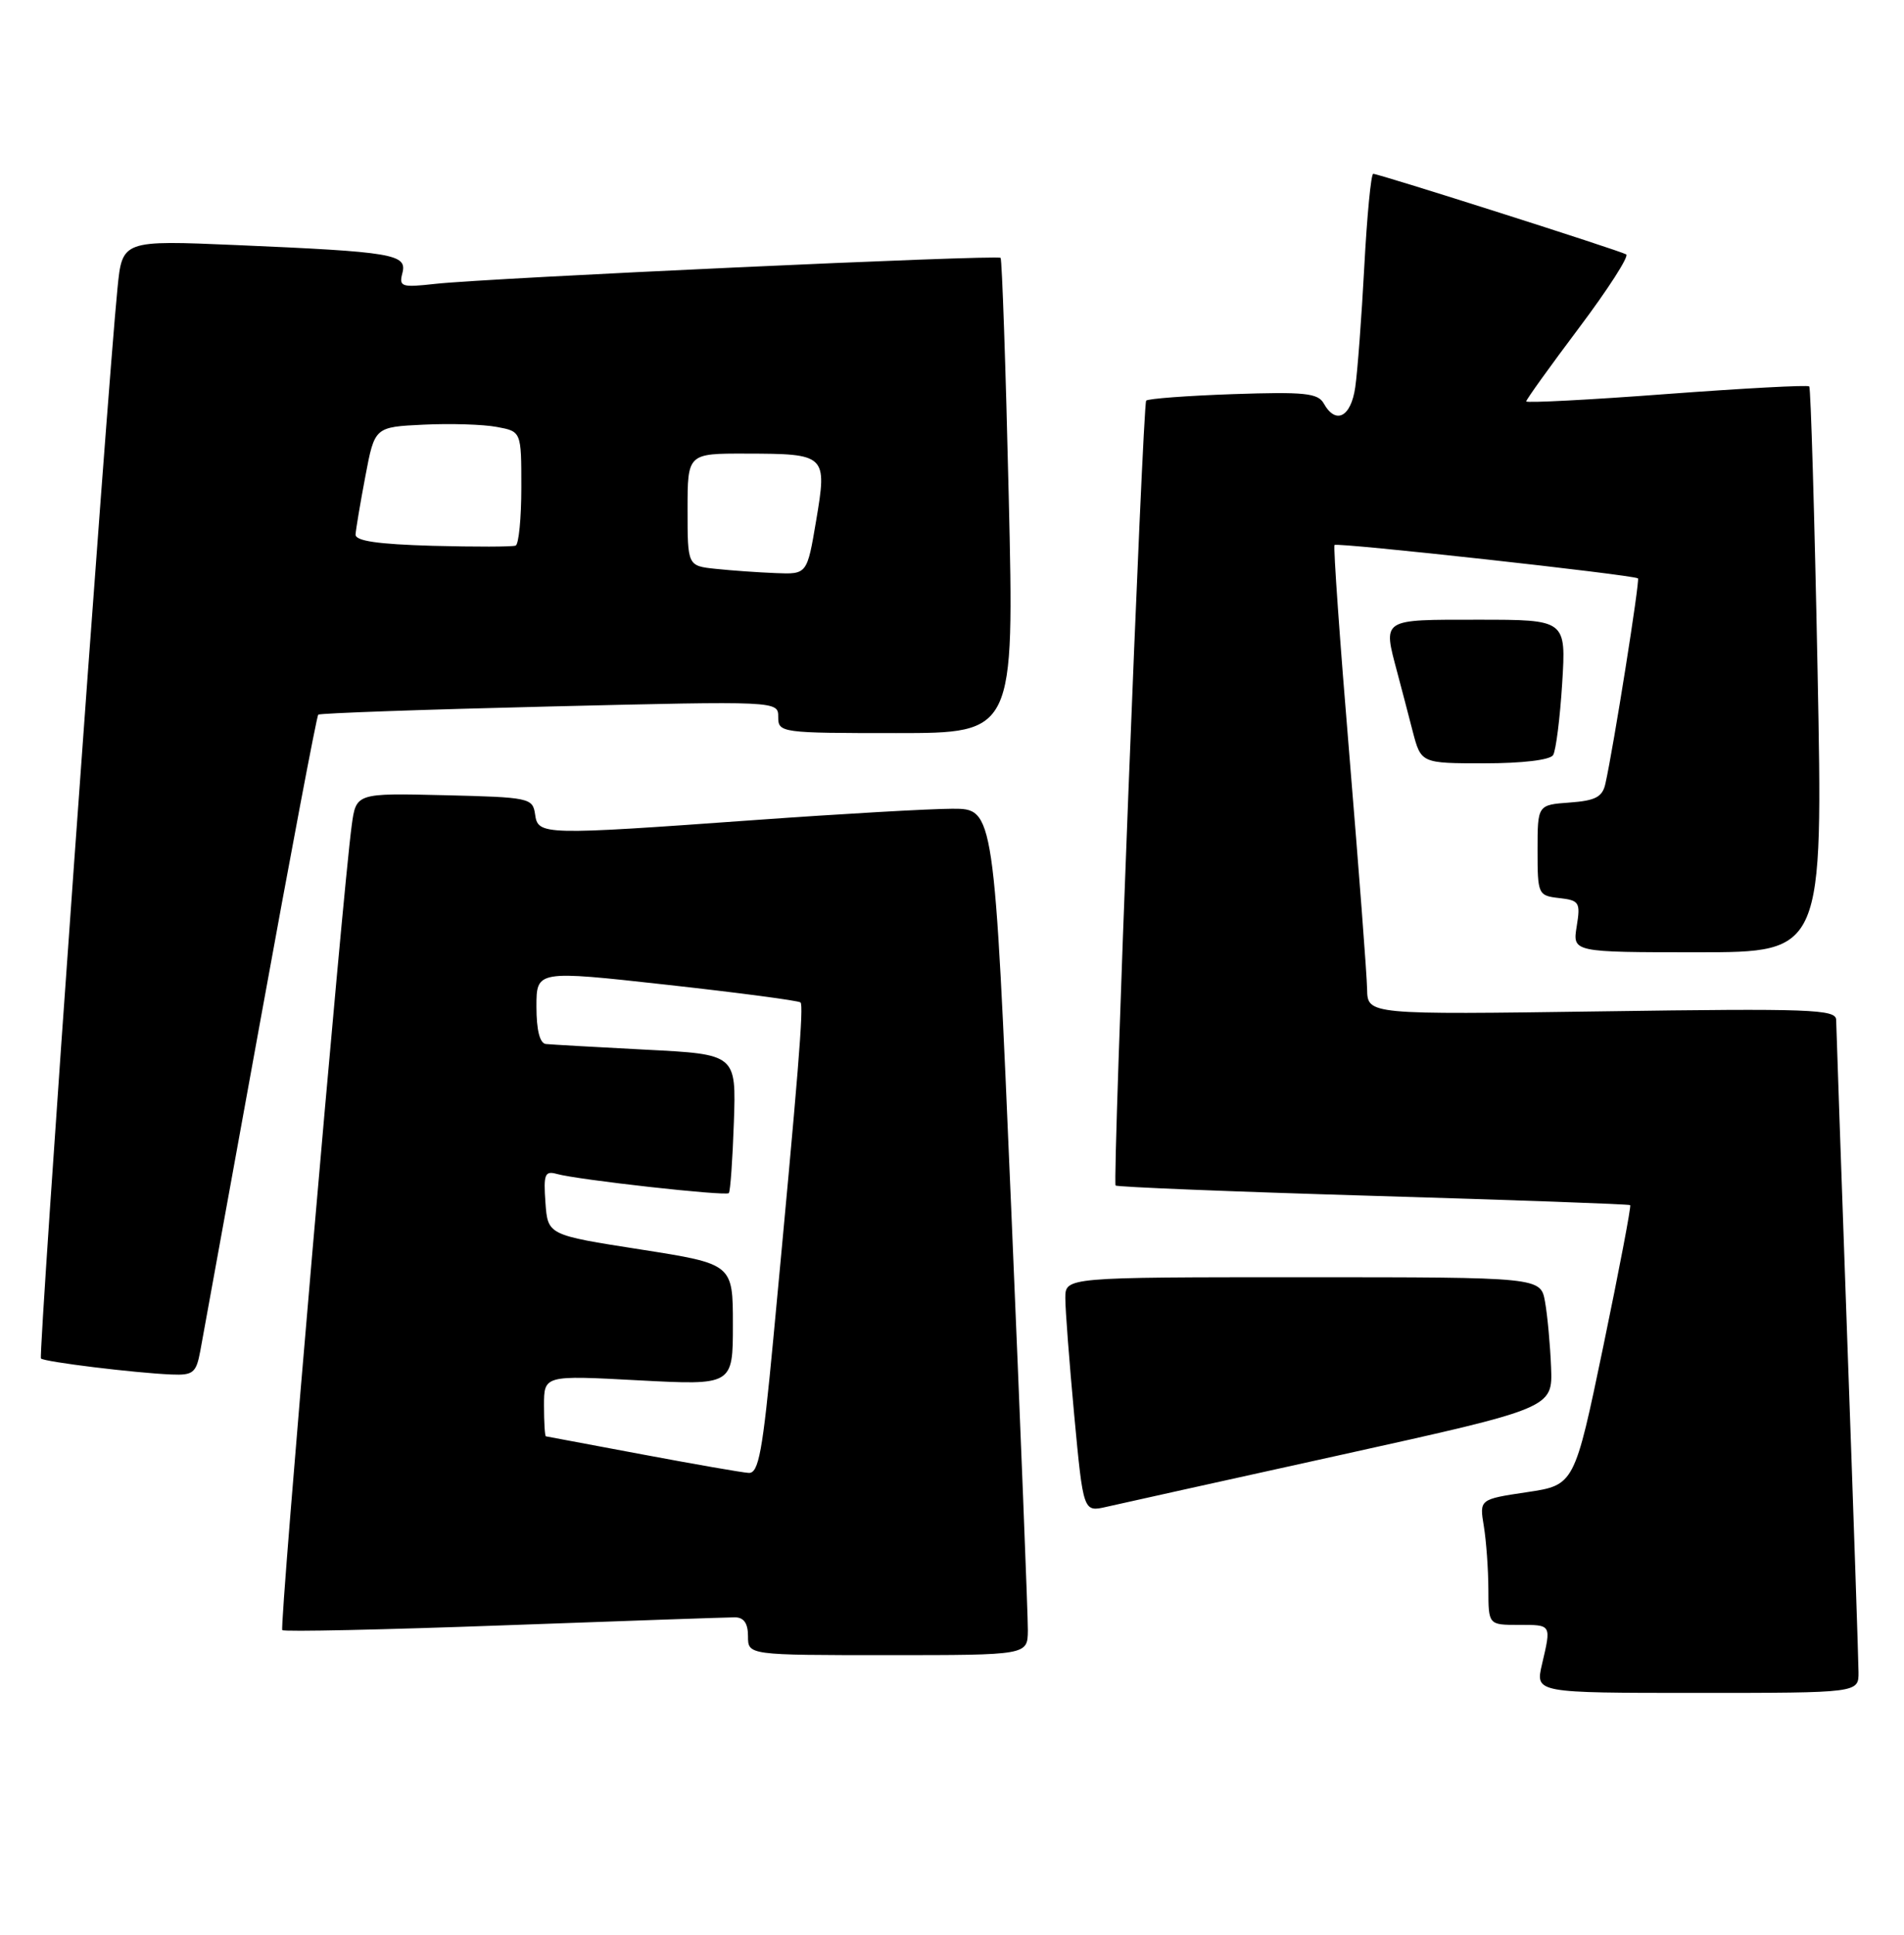 <?xml version="1.0" encoding="UTF-8" standalone="no"?>
<!DOCTYPE svg PUBLIC "-//W3C//DTD SVG 1.1//EN" "http://www.w3.org/Graphics/SVG/1.1/DTD/svg11.dtd" >
<svg xmlns="http://www.w3.org/2000/svg" xmlns:xlink="http://www.w3.org/1999/xlink" version="1.1" viewBox="0 0 252 256">
 <g >
 <path fill="currentColor"
d=" M 245.98 221.25 C 245.97 219.74 245.31 200.05 244.50 177.50 C 243.70 154.95 243.03 135.80 243.02 134.94 C 243.00 133.55 239.62 133.42 212.00 133.82 C 181.00 134.26 181.00 134.26 180.94 130.88 C 180.91 129.02 179.85 115.12 178.60 100.00 C 177.34 84.88 176.45 72.32 176.63 72.11 C 176.93 71.74 216.17 76.06 216.79 76.53 C 217.07 76.74 213.54 98.99 212.48 103.69 C 212.09 105.46 211.17 105.94 207.75 106.19 C 203.50 106.50 203.50 106.50 203.50 112.50 C 203.50 118.36 203.57 118.51 206.37 118.83 C 209.03 119.13 209.20 119.40 208.68 122.58 C 208.13 126.00 208.13 126.00 224.71 126.00 C 241.29 126.00 241.29 126.00 240.56 88.75 C 240.16 68.26 239.66 51.33 239.46 51.13 C 239.25 50.92 230.74 51.38 220.54 52.14 C 210.34 52.91 202.00 53.34 202.00 53.11 C 202.00 52.87 205.14 48.50 208.98 43.39 C 212.82 38.28 215.64 33.90 215.23 33.66 C 214.36 33.14 182.51 23.00 181.75 23.00 C 181.46 23.00 180.93 28.51 180.57 35.25 C 180.21 41.99 179.67 49.19 179.37 51.25 C 178.80 55.20 176.79 56.23 175.20 53.38 C 174.43 52.01 172.63 51.83 163.22 52.15 C 157.12 52.36 151.94 52.75 151.70 53.01 C 151.24 53.53 147.23 156.24 147.65 156.86 C 147.78 157.06 163.11 157.68 181.70 158.23 C 200.29 158.78 215.62 159.33 215.76 159.46 C 215.91 159.59 214.31 167.98 212.21 178.10 C 208.38 196.50 208.38 196.50 202.09 197.44 C 195.80 198.38 195.80 198.38 196.39 201.94 C 196.71 203.90 196.98 207.64 196.99 210.25 C 197.00 215.00 197.00 215.00 201.00 215.00 C 205.39 215.00 205.33 214.89 204.08 220.25 C 203.21 224.00 203.21 224.00 224.61 224.00 C 246.00 224.00 246.00 224.00 245.98 221.25 Z  M 136.04 215.75 C 136.06 213.96 135.06 188.76 133.83 159.75 C 131.58 107.00 131.58 107.00 126.04 107.01 C 122.99 107.02 111.28 107.69 100.00 108.50 C 71.73 110.53 71.21 110.52 70.82 107.75 C 70.51 105.58 70.07 105.49 58.82 105.22 C 47.13 104.94 47.13 104.94 46.55 109.22 C 45.33 118.19 36.95 215.28 37.36 215.69 C 37.59 215.93 50.77 215.64 66.64 215.06 C 82.51 214.48 96.29 214.00 97.25 214.00 C 98.45 214.00 99.00 214.78 99.00 216.50 C 99.00 219.00 99.00 219.00 117.50 219.00 C 136.00 219.00 136.00 219.00 136.04 215.75 Z  M 177.50 192.50 C 205.50 186.31 205.50 186.31 205.29 180.91 C 205.17 177.93 204.81 174.04 204.49 172.25 C 203.91 169.00 203.91 169.00 172.45 169.00 C 141.00 169.00 141.00 169.00 141.00 171.75 C 140.99 173.26 141.53 180.25 142.18 187.29 C 143.38 200.08 143.38 200.08 146.44 199.38 C 148.12 198.99 162.10 195.90 177.50 192.50 Z  M 26.51 178.75 C 26.83 176.96 30.40 157.37 34.43 135.21 C 38.45 113.05 41.92 94.76 42.12 94.56 C 42.33 94.37 56.11 93.88 72.75 93.48 C 103.00 92.75 103.00 92.75 103.00 94.87 C 103.00 96.95 103.36 97.00 118.62 97.00 C 134.24 97.00 134.24 97.00 133.51 65.75 C 133.11 48.56 132.62 34.33 132.43 34.12 C 132.01 33.68 64.81 36.77 57.62 37.56 C 53.12 38.06 52.78 37.95 53.26 36.12 C 53.91 33.63 52.03 33.32 31.34 32.43 C 16.18 31.78 16.18 31.78 15.55 38.14 C 14.14 52.28 5.04 179.38 5.42 179.75 C 5.87 180.20 17.85 181.67 22.70 181.87 C 25.57 181.99 25.97 181.65 26.51 178.75 Z  M 205.56 99.91 C 205.93 99.31 206.47 95.03 206.76 90.41 C 207.28 82.00 207.28 82.00 195.64 82.00 C 182.72 82.00 183.03 81.80 184.94 89.00 C 185.45 90.92 186.37 94.41 186.97 96.75 C 188.08 101.00 188.08 101.00 196.48 101.00 C 201.48 101.00 205.16 100.56 205.56 99.91 Z  M 85.00 192.44 C 78.12 191.15 72.39 190.08 72.25 190.05 C 72.11 190.02 72.00 188.19 72.00 185.98 C 72.00 181.97 72.00 181.97 84.50 182.64 C 97.00 183.30 97.00 183.30 97.00 175.27 C 97.00 167.24 97.00 167.24 84.75 165.32 C 72.50 163.41 72.50 163.41 72.19 159.12 C 71.92 155.38 72.11 154.89 73.69 155.33 C 76.45 156.11 96.05 158.29 96.46 157.87 C 96.66 157.67 96.96 153.45 97.13 148.50 C 97.44 139.50 97.44 139.50 85.47 138.89 C 78.89 138.55 72.94 138.21 72.25 138.14 C 71.44 138.05 71.00 136.30 71.00 133.20 C 71.00 128.39 71.00 128.39 88.25 130.30 C 97.74 131.35 105.70 132.40 105.95 132.64 C 106.39 133.06 105.69 141.71 102.34 177.25 C 100.93 192.16 100.41 194.98 99.08 194.89 C 98.21 194.84 91.88 193.73 85.00 192.44 Z  M 94.75 75.27 C 91.00 74.88 91.00 74.88 91.00 67.44 C 91.00 60.00 91.00 60.00 98.75 60.02 C 109.36 60.04 109.49 60.16 108.02 68.88 C 106.82 76.00 106.82 76.00 102.66 75.83 C 100.37 75.74 96.81 75.49 94.75 75.27 Z  M 57.25 72.22 C 49.99 72.01 47.02 71.58 47.06 70.72 C 47.10 70.05 47.68 66.58 48.36 63.00 C 49.59 56.50 49.59 56.50 56.05 56.19 C 59.60 56.02 63.96 56.15 65.75 56.49 C 69.00 57.09 69.00 57.09 69.00 64.49 C 69.00 68.55 68.66 72.02 68.25 72.19 C 67.84 72.36 62.89 72.37 57.25 72.22 Z "/>
</g>
</svg>